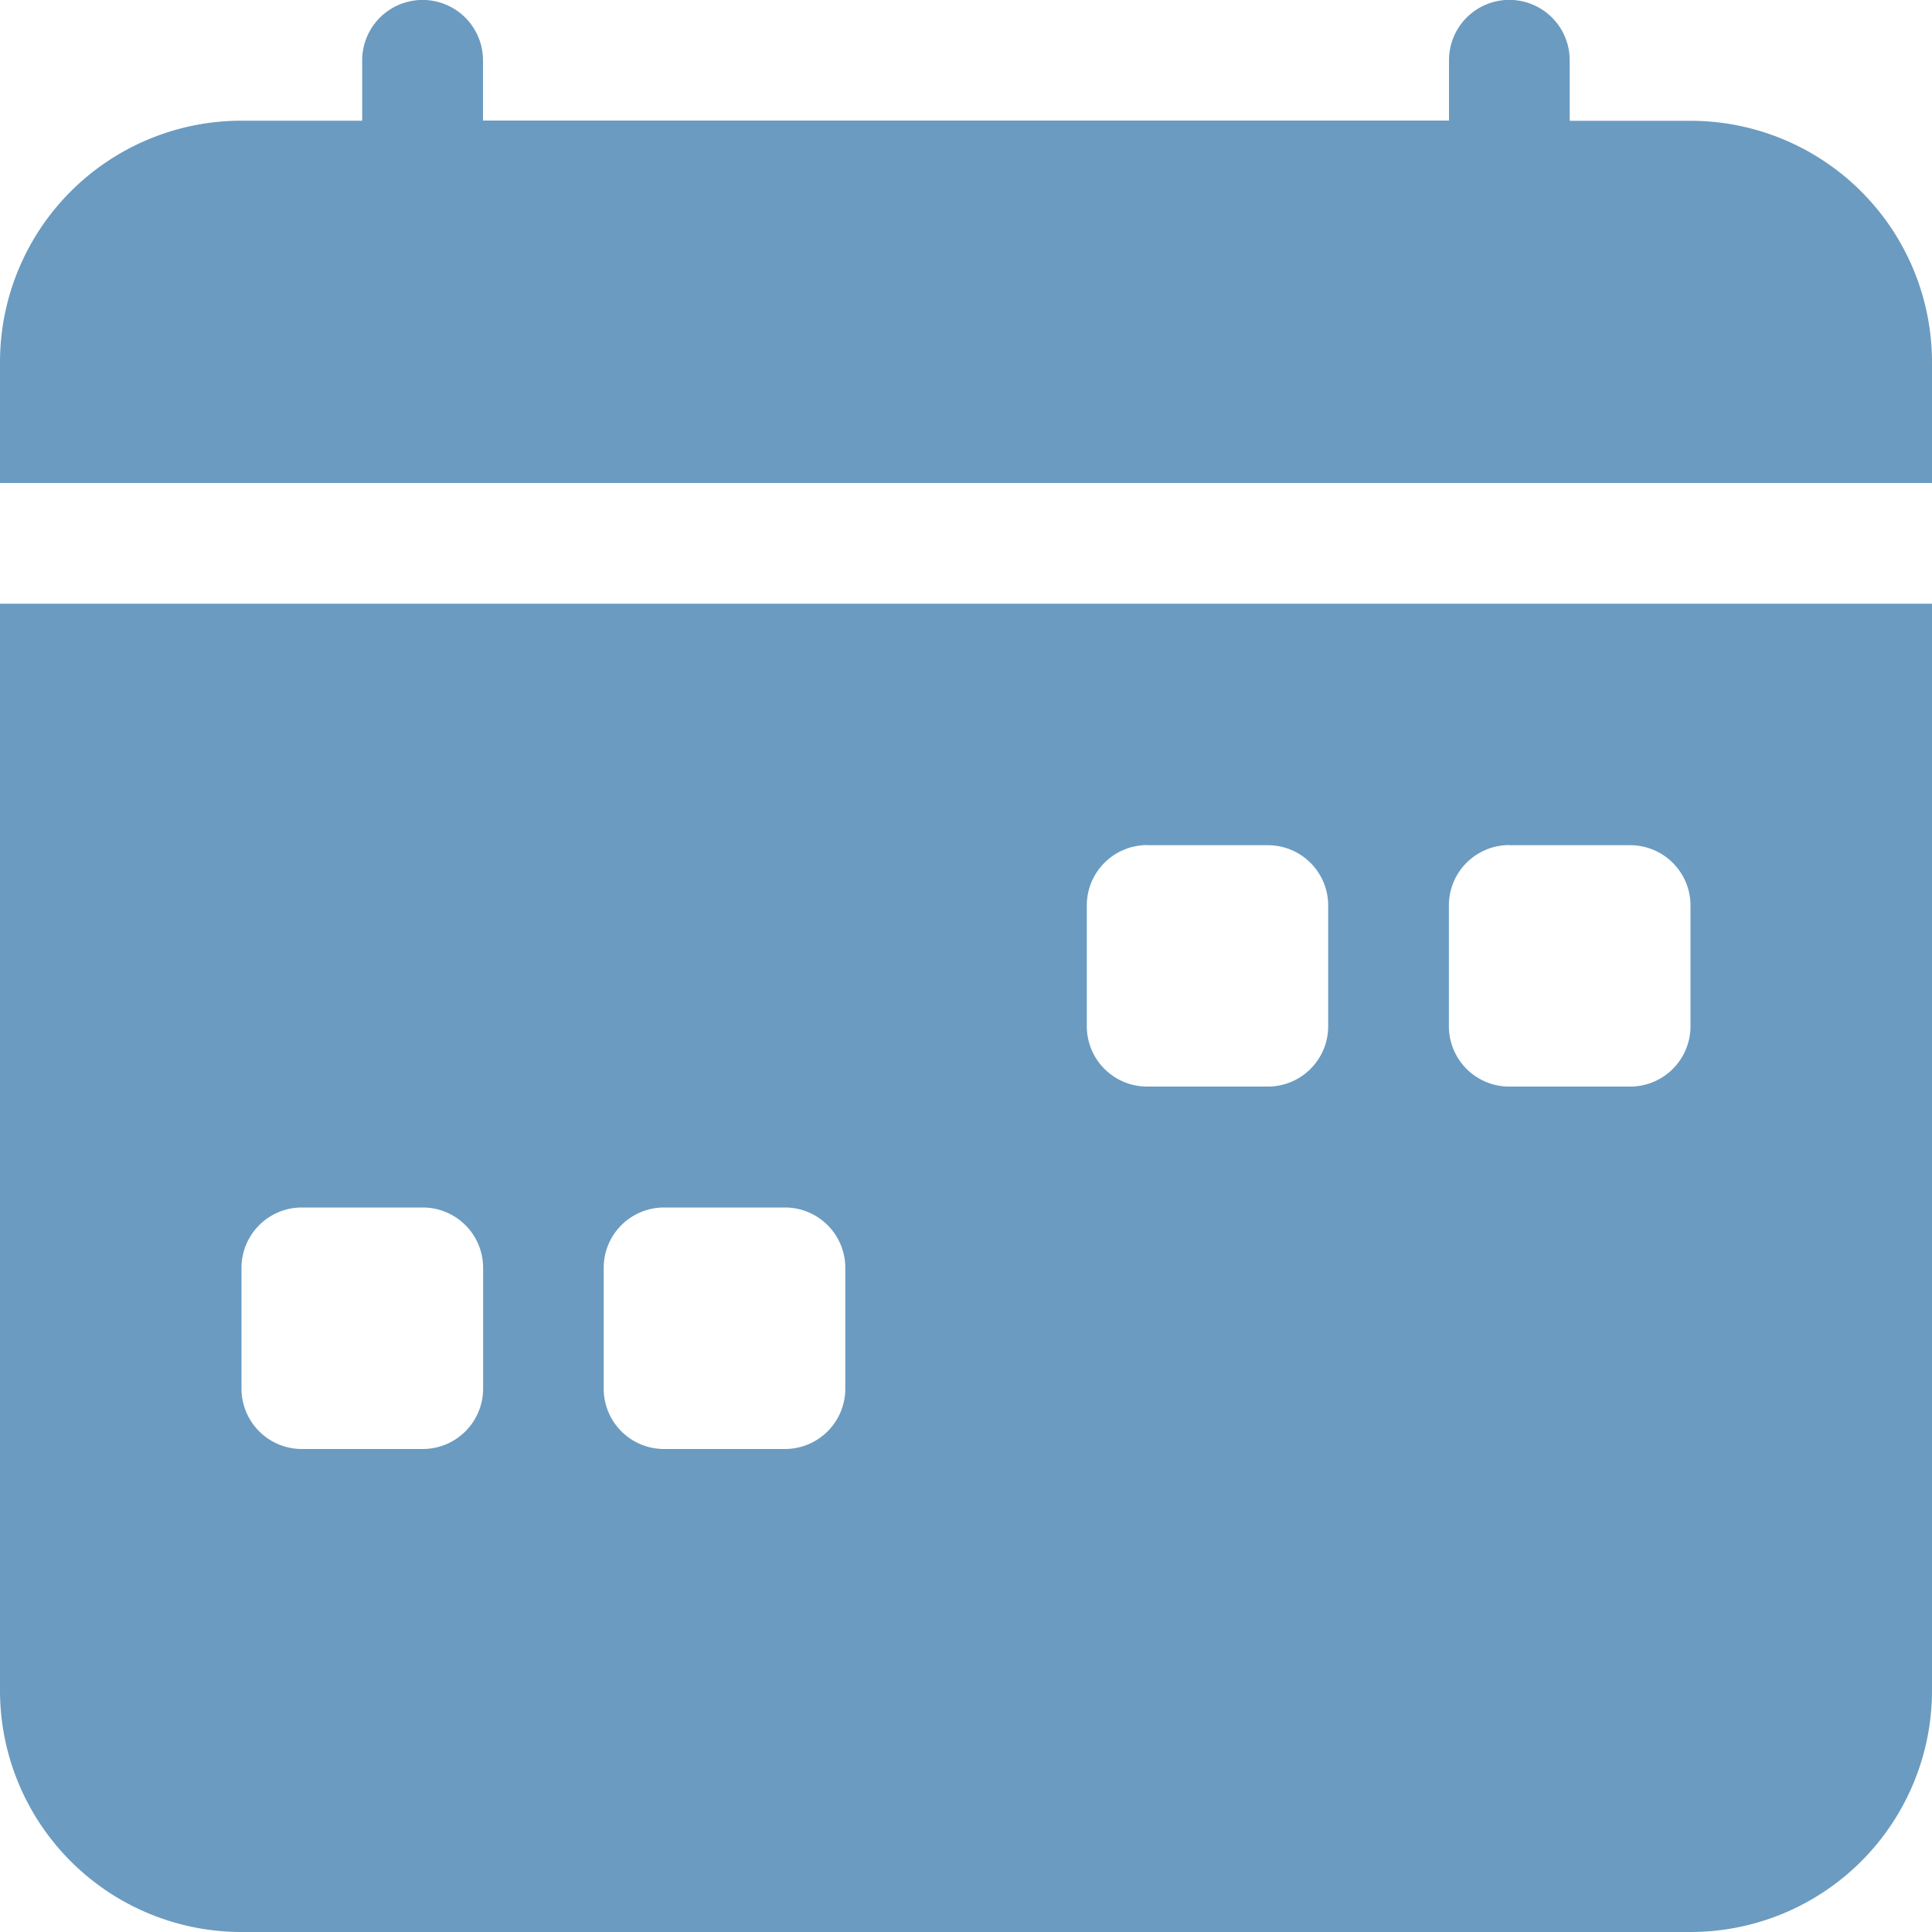 <svg width="17" height="17" fill="none" xmlns="http://www.w3.org/2000/svg"><path d="M4.25.531a.531.531 0 10-1.063 0v.531H2.125A2.125 2.125 0 000 3.188V4.25h17V3.187a2.125 2.125 0 00-2.125-2.124h-1.063V.53a.531.531 0 00-1.062 0v.531h-8.5v-.53zM17 14.875V5.312H0v9.563A2.125 2.125 0 002.125 17h12.75A2.125 2.125 0 0017 14.875zm-6.906-7.438h1.062a.531.531 0 01.531.532V9.03a.531.531 0 01-.53.531h-1.063a.531.531 0 01-.531-.53V7.968a.531.531 0 01.53-.532zm3.187 0h1.063a.531.531 0 01.531.532V9.03a.531.531 0 01-.531.531H13.28a.531.531 0 01-.531-.53V7.968a.531.531 0 01.531-.532zm-11.156 3.72a.531.531 0 01.531-.532H3.72a.531.531 0 01.531.531v1.063a.531.531 0 01-.531.531H2.656a.531.531 0 01-.531-.531v-1.063zm3.719-.532h1.062a.531.531 0 01.532.531v1.063a.531.531 0 01-.532.531H5.844a.531.531 0 01-.532-.531v-1.063a.531.531 0 01.532-.531z" fill="#6B9BC0"/></svg>